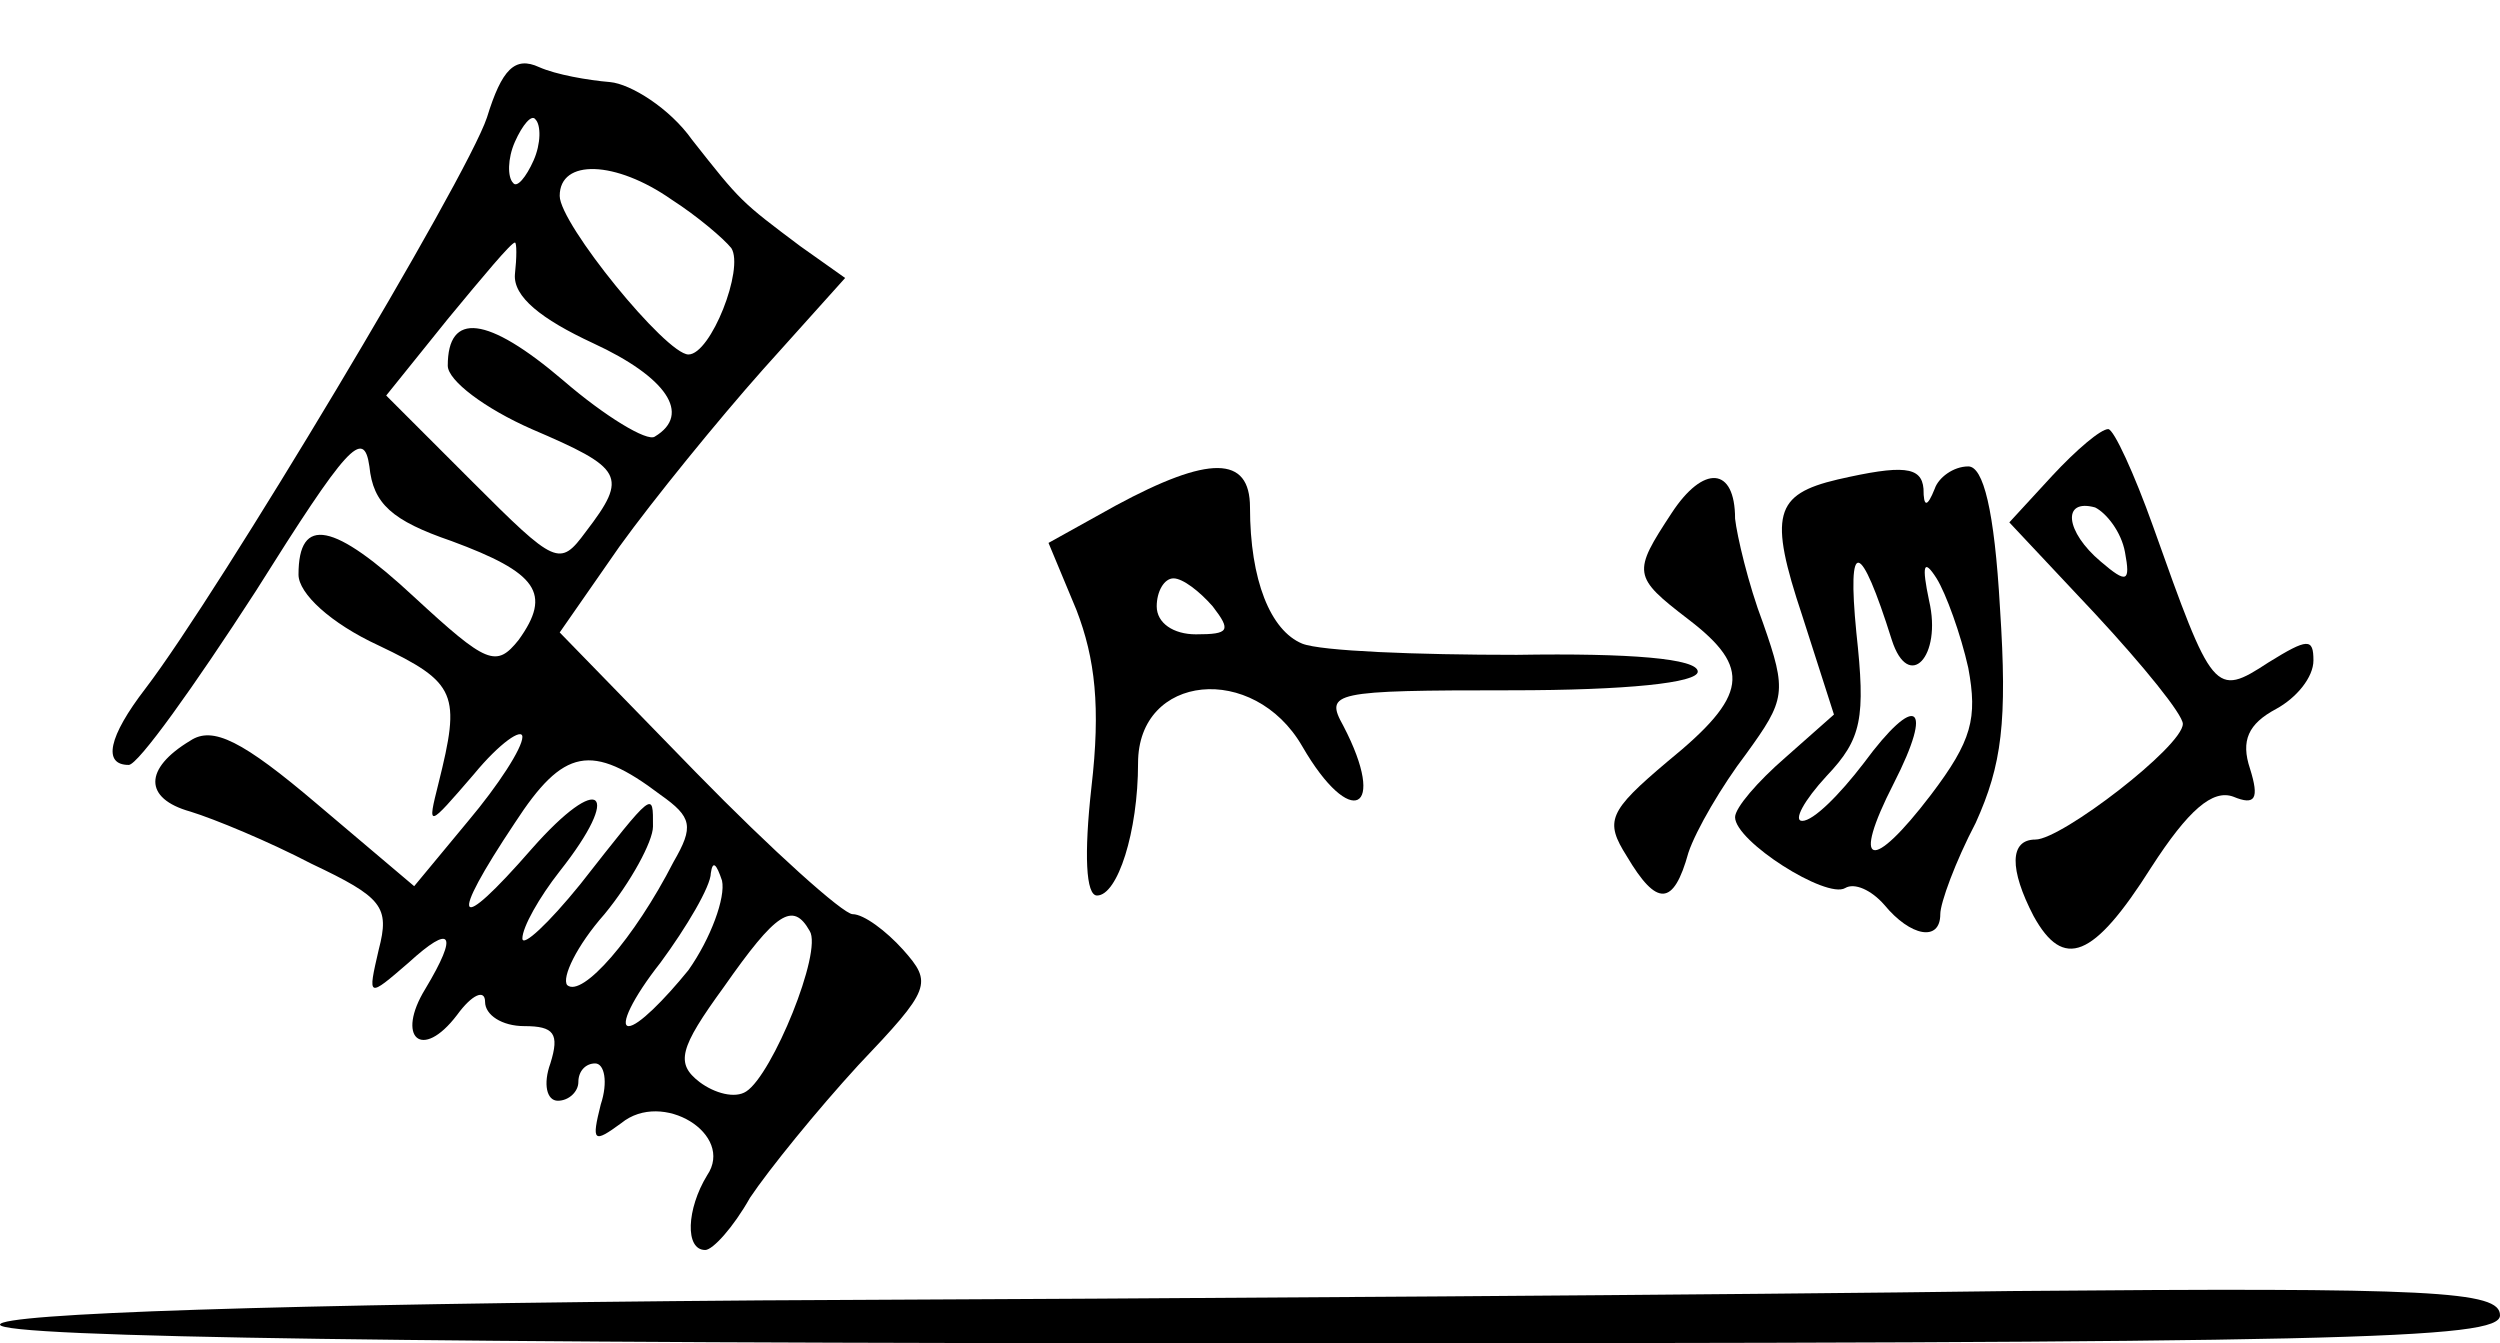 <?xml version="1.0" standalone="no"?>
<!DOCTYPE svg PUBLIC "-//W3C//DTD SVG 20010904//EN"
 "http://www.w3.org/TR/2001/REC-SVG-20010904/DTD/svg10.dtd">
<svg version="1.0" xmlns="http://www.w3.org/2000/svg"
 width="134pt" height="72pt" viewBox="0 0 134 72"
 preserveAspectRatio="xMidYMid meet">
<g transform="translate(0,72) scale(0.1,-0.1)"
fill="#000000" stroke="none">
<path d="M261 657 c-11 -33 -144 -255 -183 -306 -20 -26 -23 -41 -9 -41 5 0
35 42 68 93 49 78 58 88 61 67 2 -20 12 -29 44 -40 46 -17 54 -28 36 -53 -12
-15 -17 -13 -56 23 -43 40 -62 44 -62 12 0 -10 17 -26 43 -38 42 -20 44 -26
32 -74 -6 -24 -6 -24 19 5 14 17 26 25 26 20 0 -6 -13 -26 -29 -45 l-29 -35
-52 44 c-40 34 -56 42 -68 34 -25 -15 -25 -31 0 -38 13 -4 42 -16 65 -28 38
-18 42 -23 36 -46 -6 -26 -6 -26 16 -7 23 21 27 16 9 -14 -16 -26 -2 -39 17
-14 8 11 15 14 15 7 0 -7 9 -13 21 -13 16 0 19 -4 14 -20 -4 -11 -2 -20 4 -20
6 0 11 5 11 10 0 6 4 10 9 10 5 0 7 -10 3 -22 -5 -20 -4 -21 11 -10 22 18 61
-6 46 -28 -11 -18 -12 -40 -1 -40 4 0 15 12 24 28 10 15 36 47 58 71 39 41 40
44 24 62 -9 10 -21 19 -27 19 -5 0 -43 34 -84 76 l-73 75 32 46 c18 25 53 68
77 95 l44 49 -24 17 c-32 24 -32 24 -58 57 -12 17 -33 30 -44 31 -12 1 -29 4
-38 8 -13 6 -20 -1 -28 -27z m25 -23 c-4 -9 -9 -15 -11 -12 -3 3 -3 13 1 22 4
9 9 15 11 12 3 -3 3 -13 -1 -22z m74 -21 c14 -9 28 -21 32 -26 7 -11 -11 -57
-23 -57 -12 0 -69 70 -69 85 0 20 30 19 60 -2z m-84 -40 c-1 -12 14 -24 42
-37 39 -18 53 -38 33 -50 -4 -3 -27 11 -49 30 -41 35 -62 37 -62 8 0 -8 20
-23 45 -34 49 -21 52 -25 29 -55 -14 -19 -16 -18 -61 27 l-46 46 33 41 c19 23
34 41 36 41 1 0 1 -8 0 -17z m78 -279 c17 -12 18 -17 7 -36 -21 -41 -49 -73
-57 -66 -3 4 5 21 20 38 14 17 26 39 26 47 0 19 1 20 -39 -31 -17 -21 -31 -34
-31 -29 0 6 9 22 20 36 34 43 22 54 -15 12 -41 -47 -45 -40 -9 14 26 40 41 43
78 15z m15 -94 c-13 -16 -27 -30 -32 -30 -5 0 2 15 17 34 14 19 27 41 27 48 1
7 3 5 6 -4 2 -9 -6 -31 -18 -48z m65 21 c7 -11 -20 -77 -34 -86 -6 -4 -17 -1
-25 5 -13 10 -11 18 13 51 28 40 37 46 46 30z"/>
<path d="M1100 465 l-23 -25 46 -49 c26 -28 47 -54 47 -59 0 -12 -65 -62 -79
-62 -14 0 -14 -16 -1 -41 16 -29 32 -23 63 26 20 31 33 42 44 38 12 -5 14 -1
9 15 -5 15 -1 24 14 32 11 6 20 17 20 26 0 12 -3 12 -24 -1 -29 -19 -30 -17
-62 73 -10 28 -21 52 -24 52 -4 0 -17 -11 -30 -25z m39 -41 c3 -16 1 -17 -13
-5 -19 16 -21 34 -3 29 6 -3 14 -13 16 -24z"/>
<path d="M598 449 l-36 -20 15 -36 c10 -26 13 -52 8 -95 -4 -36 -3 -58 3 -58
11 0 22 34 22 71 0 48 62 54 88 9 26 -45 46 -35 22 11 -10 18 -6 19 90 19 62
0 100 4 100 10 0 7 -36 10 -97 9 -54 0 -105 2 -115 6 -17 7 -28 34 -28 73 0
28 -22 28 -72 1z m52 -54 c10 -13 9 -15 -9 -15 -12 0 -21 6 -21 15 0 8 4 15 9
15 5 0 14 -7 21 -15z"/>
<path d="M896 445 c-21 -32 -21 -34 9 -57 34 -26 32 -41 -11 -76 -32 -27 -34
-32 -22 -51 16 -27 25 -27 33 2 4 12 18 36 31 53 21 29 22 33 9 70 -8 21 -14
47 -15 56 0 28 -17 29 -34 3z"/>
<path d="M985 463 c-34 -8 -37 -19 -19 -73 l17 -53 -26 -23 c-15 -13 -27 -27
-27 -32 0 -13 49 -44 59 -38 5 3 14 -1 21 -9 14 -17 30 -20 30 -5 0 6 8 28 19
49 14 31 17 54 13 115 -3 53 -9 76 -17 76 -8 0 -16 -6 -18 -12 -4 -10 -6 -10
-6 0 -1 12 -11 13 -46 5z m29 -86 c9 -28 27 -9 20 21 -4 19 -3 23 4 12 5 -8
13 -30 17 -48 5 -27 2 -39 -20 -68 -32 -42 -43 -39 -20 6 22 43 12 49 -16 11
-13 -17 -27 -31 -33 -31 -5 0 1 11 13 24 19 20 21 31 16 77 -5 51 2 50 19 -4z"/>
<path d="M408 23 c-261 -2 -408 -7 -408 -13 0 -7 235 -10 670 -10 589 0 670 2
670 15 0 13 -35 15 -262 13 -145 -2 -446 -4 -670 -5z"/>
</g>
</svg>
